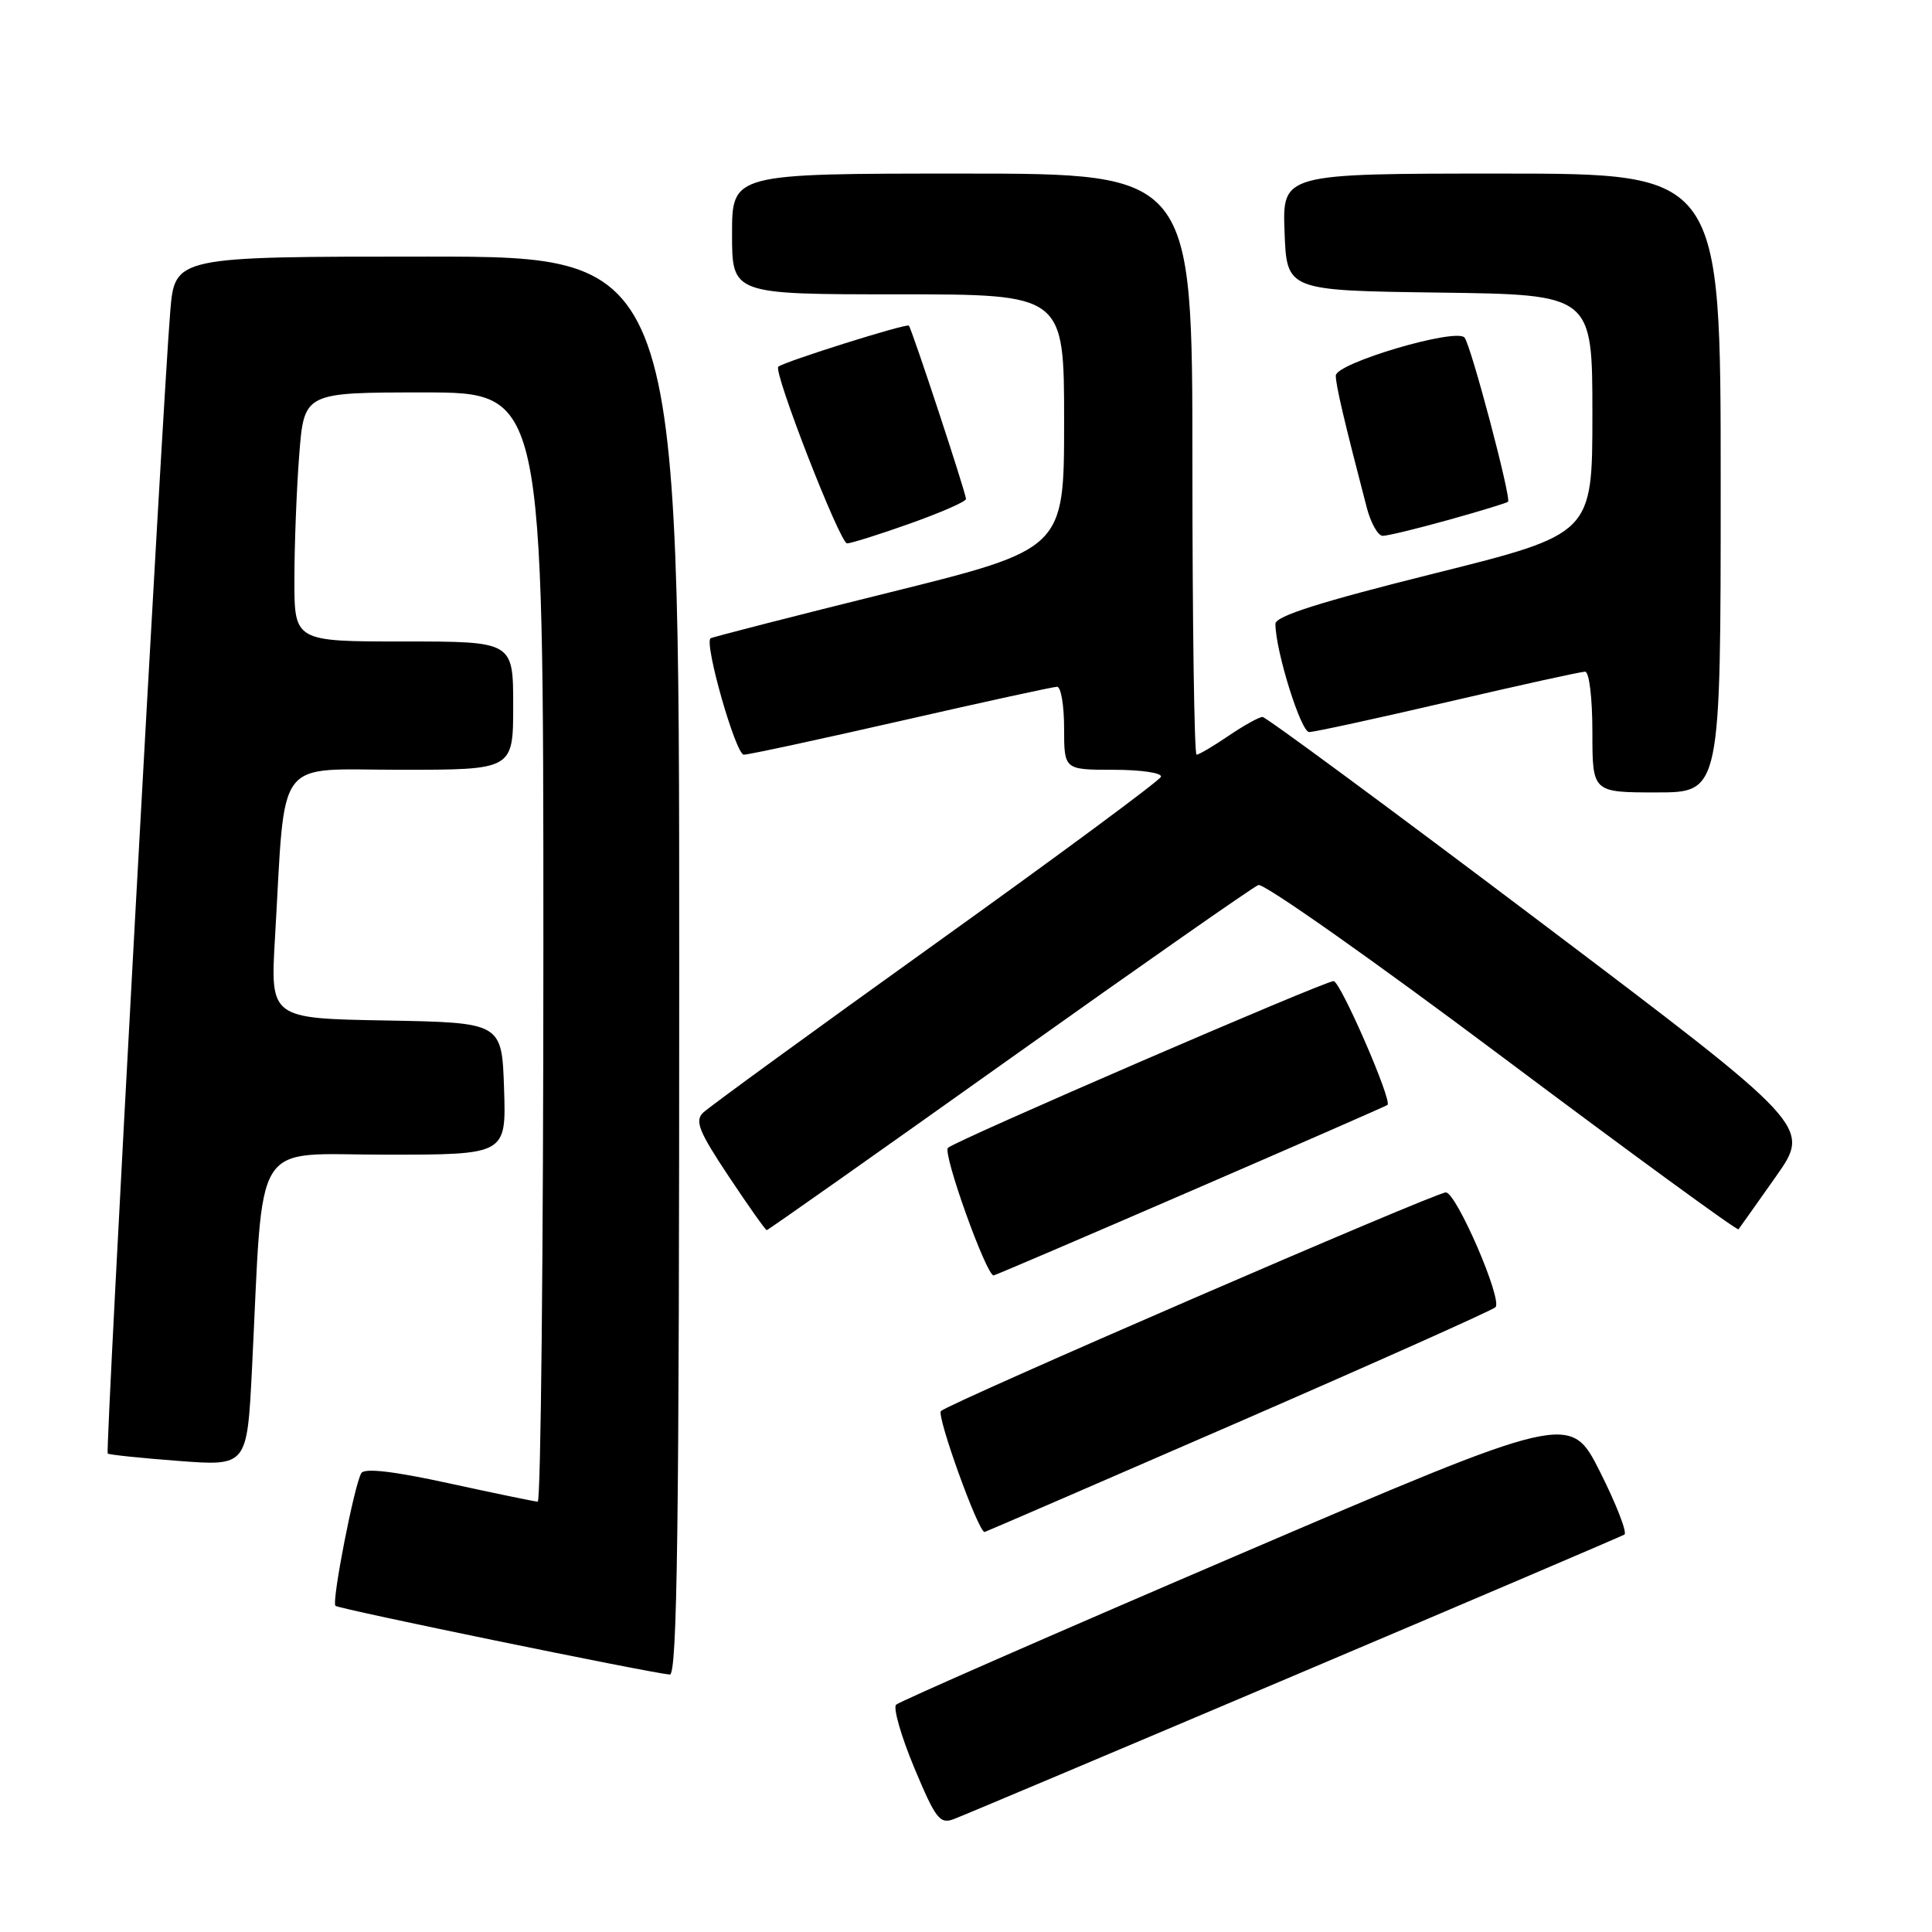 <?xml version="1.0" encoding="UTF-8" standalone="no"?>
<!DOCTYPE svg PUBLIC "-//W3C//DTD SVG 1.1//EN" "http://www.w3.org/Graphics/SVG/1.1/DTD/svg11.dtd" >
<svg xmlns="http://www.w3.org/2000/svg" xmlns:xlink="http://www.w3.org/1999/xlink" version="1.1" viewBox="0 0 256 256">
 <g >
 <path fill="currentColor"
d=" M 171.50 222.01 C 195.15 211.99 214.83 203.58 215.24 203.34 C 215.64 203.10 214.19 199.36 212.02 195.04 C 208.06 187.17 208.06 187.17 163.78 206.15 C 139.43 216.59 119.16 225.47 118.74 225.88 C 118.32 226.29 119.40 230.05 121.14 234.23 C 123.99 241.04 124.53 241.75 126.41 241.03 C 127.56 240.60 147.85 232.04 171.50 222.01 Z  M 90.00 128.00 C 90.00 34.00 90.00 34.00 56.59 34.00 C 23.17 34.00 23.17 34.00 22.56 41.25 C 21.58 52.93 13.94 192.28 14.27 192.60 C 14.43 192.76 18.65 193.20 23.65 193.58 C 32.74 194.27 32.74 194.27 33.39 181.38 C 34.95 150.13 33.16 153.00 51.14 153.00 C 67.08 153.00 67.08 153.00 66.79 144.25 C 66.50 135.50 66.50 135.50 51.16 135.22 C 35.81 134.95 35.81 134.95 36.44 124.22 C 37.87 99.80 36.22 102.00 53.10 102.00 C 68.00 102.00 68.00 102.00 68.00 93.50 C 68.00 85.00 68.00 85.00 53.50 85.00 C 39.00 85.00 39.00 85.00 39.01 76.75 C 39.01 72.21 39.30 64.79 39.65 60.25 C 40.30 52.00 40.30 52.00 56.15 52.00 C 72.00 52.00 72.00 52.00 72.00 125.50 C 72.00 165.93 71.66 198.99 71.25 198.98 C 70.84 198.96 65.56 197.87 59.51 196.55 C 52.20 194.95 48.31 194.50 47.88 195.19 C 46.96 196.68 43.92 212.25 44.45 212.78 C 44.85 213.19 85.93 221.63 88.75 221.89 C 89.74 221.98 90.00 202.59 90.00 128.00 Z  M 164.06 188.46 C 182.44 180.46 197.79 173.60 198.16 173.21 C 199.12 172.21 192.97 158.00 191.58 158.00 C 190.21 158.00 125.87 185.87 124.68 186.97 C 124.06 187.55 129.62 203.00 130.46 203.00 C 130.55 203.00 145.67 196.46 164.06 188.46 Z  M 157.73 157.84 C 171.90 151.71 183.66 146.56 183.85 146.41 C 184.52 145.88 177.60 130.00 176.71 130.00 C 175.50 130.00 126.74 151.08 125.61 152.09 C 124.86 152.75 130.68 169.00 131.66 169.00 C 131.83 169.00 143.56 163.98 157.73 157.84 Z  M 133.68 140.38 C 151.16 127.94 166.04 117.54 166.74 117.27 C 167.44 117.00 181.98 127.24 199.04 140.03 C 216.10 152.81 230.19 163.10 230.36 162.89 C 230.53 162.67 232.76 159.52 235.33 155.88 C 239.98 149.27 239.98 149.27 204.05 122.13 C 184.29 107.21 167.74 95.00 167.29 95.00 C 166.84 95.00 164.81 96.13 162.79 97.50 C 160.76 98.88 158.86 100.00 158.55 100.00 C 158.25 100.00 158.00 82.68 158.00 61.50 C 158.00 23.00 158.00 23.00 127.50 23.00 C 97.00 23.00 97.00 23.00 97.00 31.00 C 97.00 39.00 97.00 39.00 119.00 39.00 C 141.00 39.00 141.00 39.00 141.00 55.88 C 141.00 72.76 141.00 72.76 117.75 78.53 C 104.96 81.70 94.34 84.43 94.15 84.58 C 93.29 85.29 97.49 100.00 98.56 100.00 C 99.21 100.00 108.61 97.97 119.45 95.50 C 130.28 93.03 139.56 91.00 140.07 91.00 C 140.58 91.00 141.00 93.47 141.00 96.50 C 141.00 102.00 141.00 102.00 147.58 102.00 C 151.20 102.00 154.02 102.42 153.83 102.93 C 153.65 103.44 140.22 113.37 124.00 124.99 C 107.78 136.61 93.90 146.72 93.16 147.44 C 92.04 148.53 92.61 149.94 96.56 155.88 C 99.16 159.79 101.43 163.00 101.60 163.00 C 101.76 163.00 116.20 152.82 133.68 140.38 Z  M 228.00 64.00 C 228.00 23.00 228.00 23.00 198.96 23.00 C 169.92 23.00 169.92 23.00 170.21 30.75 C 170.50 38.50 170.50 38.50 190.75 38.77 C 211.00 39.04 211.00 39.04 211.00 54.90 C 211.00 70.76 211.00 70.76 190.00 76.00 C 174.94 79.76 169.00 81.64 169.00 82.66 C 169.00 86.21 172.37 97.00 173.47 97.00 C 174.15 97.00 182.43 95.20 191.88 93.00 C 201.32 90.80 209.49 89.00 210.03 89.00 C 210.58 89.00 211.00 92.48 211.00 97.00 C 211.00 105.00 211.00 105.00 219.50 105.00 C 228.00 105.00 228.00 105.00 228.00 64.00 Z  M 120.59 69.37 C 124.67 67.92 128.00 66.46 128.00 66.12 C 128.00 65.35 120.84 43.63 120.43 43.15 C 120.14 42.81 103.91 47.92 103.13 48.59 C 102.42 49.20 111.30 72.00 112.24 72.00 C 112.76 72.00 116.52 70.82 120.59 69.37 Z  M 191.94 68.89 C 196.10 67.73 199.64 66.65 199.82 66.49 C 200.29 66.05 194.88 45.63 194.05 44.72 C 192.87 43.43 177.00 48.12 177.00 49.77 C 177.00 51.06 178.10 55.74 181.10 67.25 C 181.64 69.31 182.59 71.00 183.22 71.00 C 183.86 71.00 187.78 70.05 191.94 68.89 Z "/>
</g>
</svg>